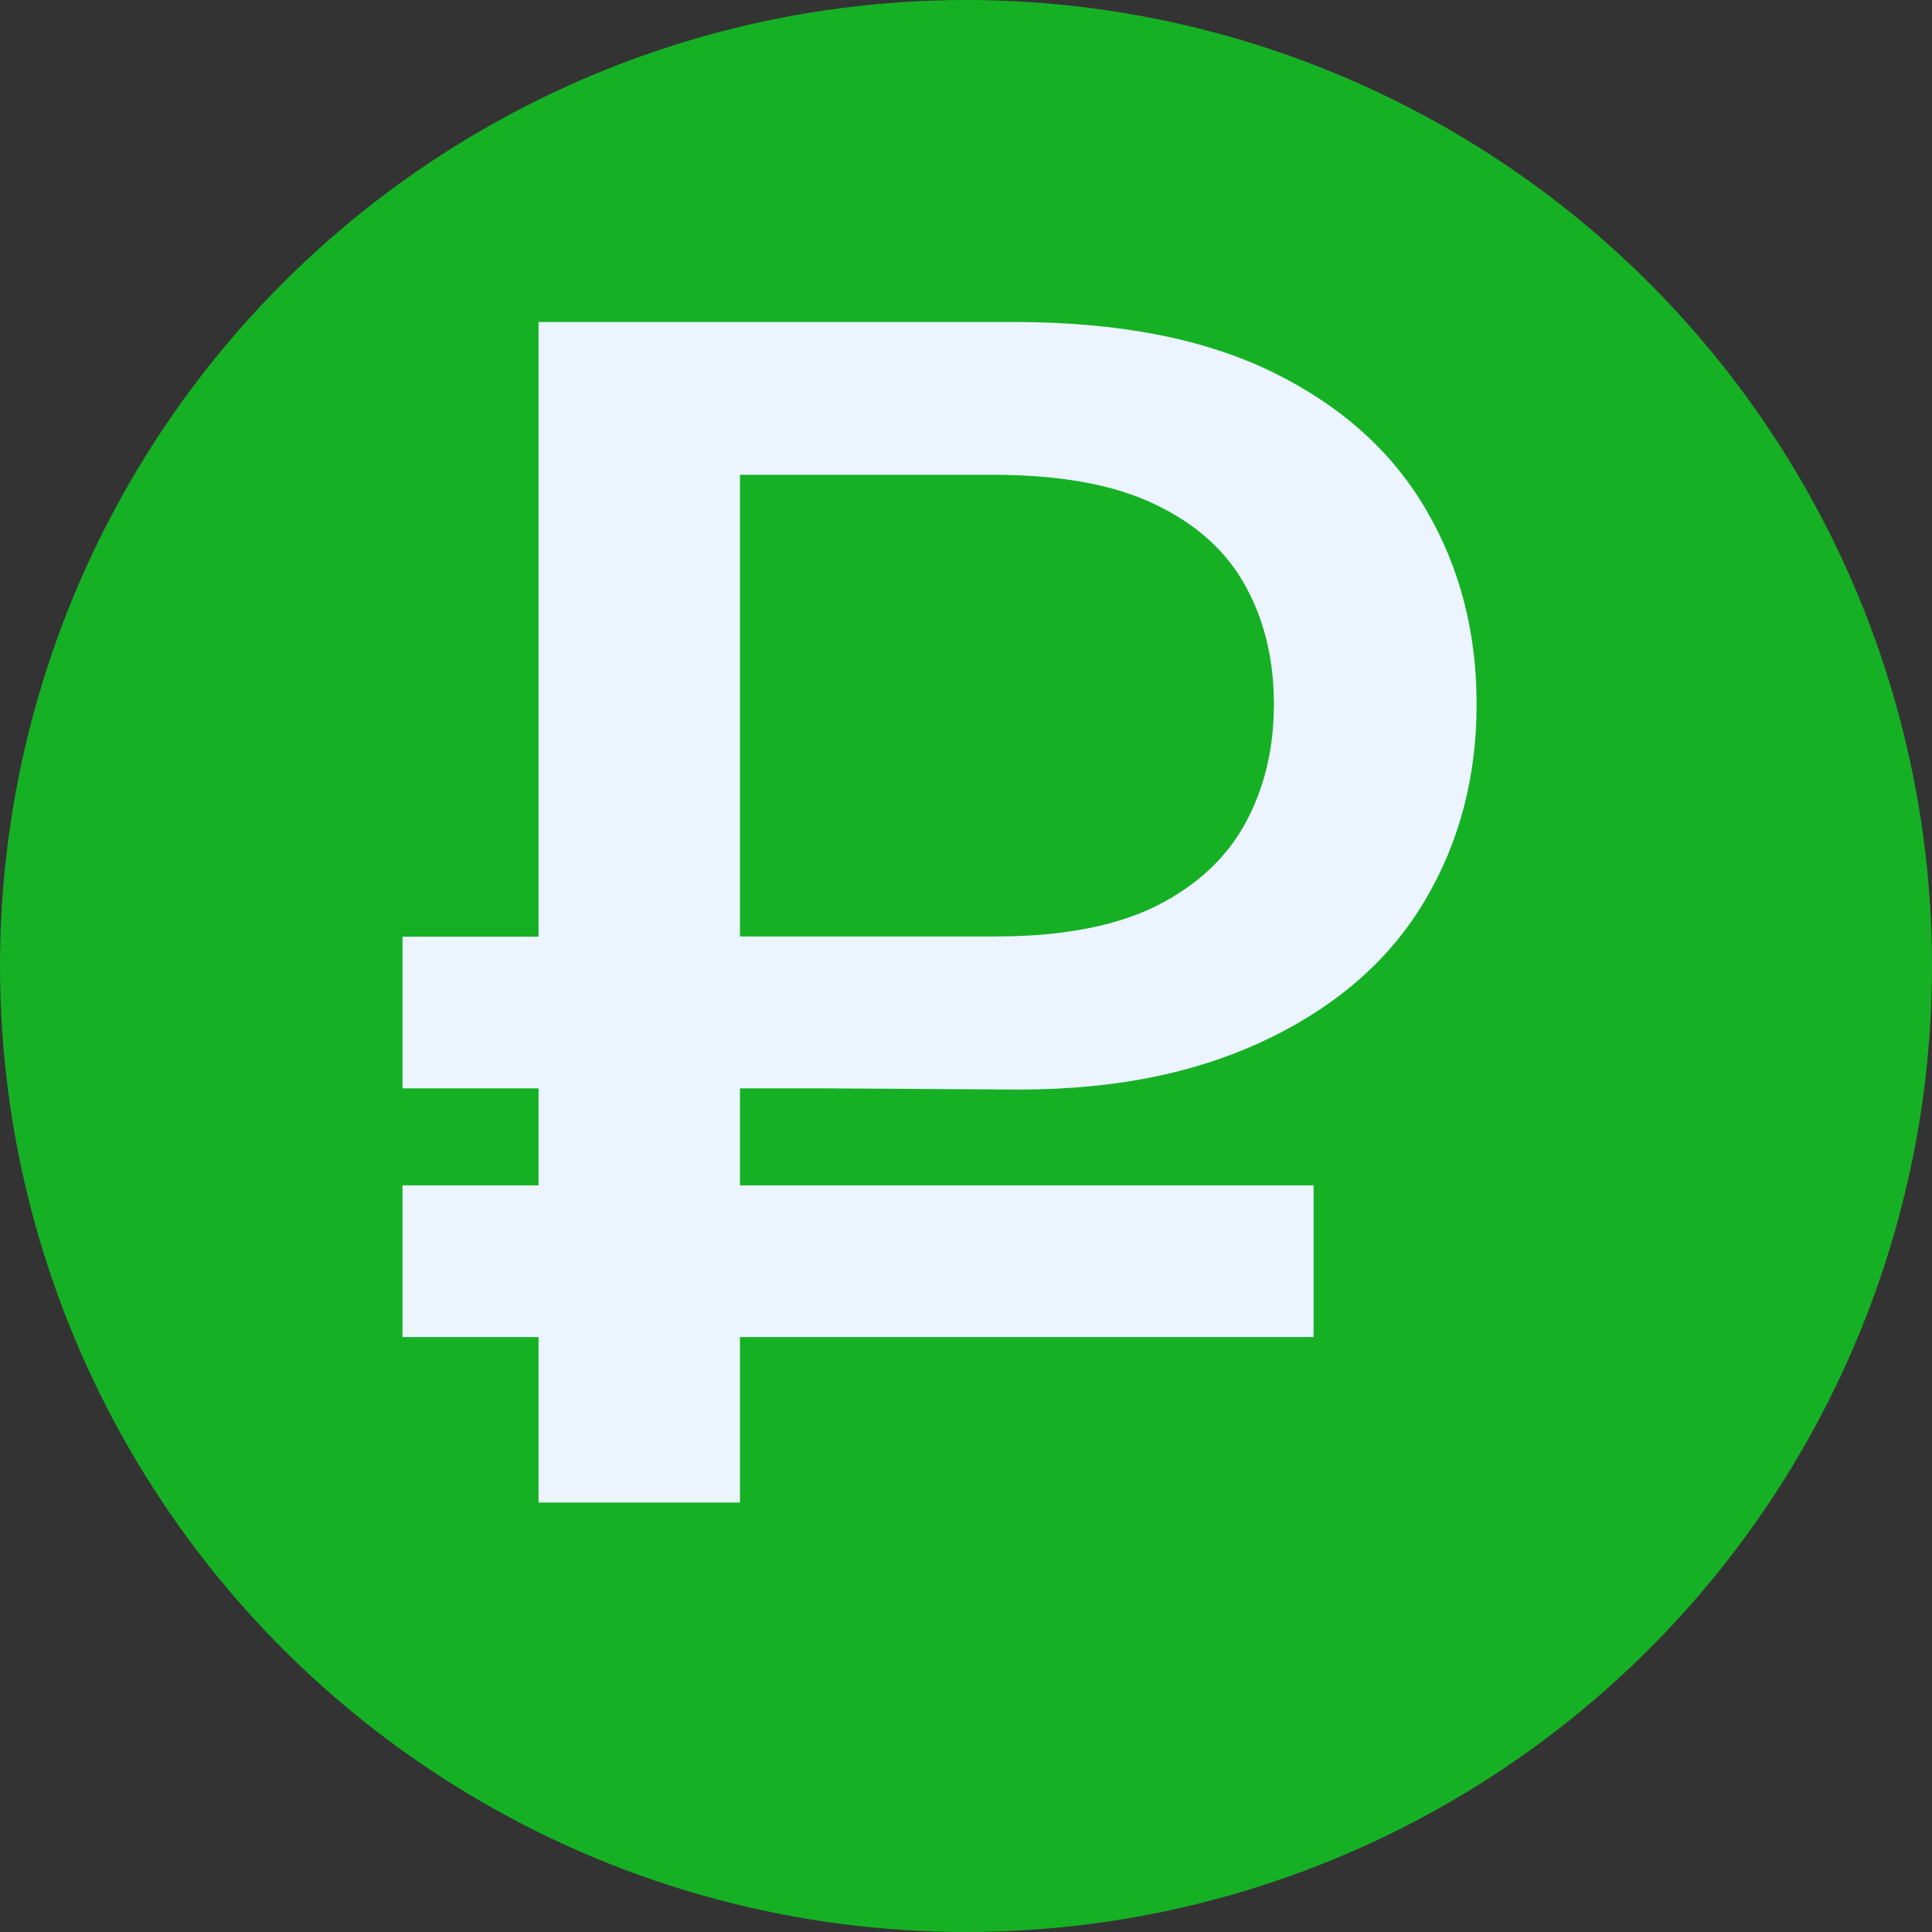 <svg width="24" height="24" viewBox="0 0 24 24" fill="none" xmlns="http://www.w3.org/2000/svg">
<rect x="0" y="0" width="24" height="24" fill="#333333" stroke="none"/>
<circle cx="12" cy="12" r="12" fill="#16B025"/>
<path fill-rule="evenodd" clip-rule="evenodd" d="M6.69 14.725V13.52H5V11.636H6.69V4H12.602C13.892 4 14.961 4.208 15.809 4.623C16.656 5.038 17.291 5.606 17.712 6.327C18.133 7.043 18.343 7.85 18.343 8.747C18.343 9.65 18.13 10.461 17.703 11.182C17.282 11.898 16.645 12.466 15.792 12.886C14.945 13.301 13.935 13.535 12.65 13.535L10.246 13.52H9.192V14.725H16.318V16.609H9.192V18.665H6.69V16.609H5V14.725H6.69ZM9.192 5.898V11.633H12.367C13.182 11.633 13.843 11.509 14.351 11.261C14.858 11.008 15.231 10.664 15.468 10.23C15.706 9.795 15.825 9.301 15.825 8.747C15.825 8.194 15.706 7.702 15.468 7.272C15.231 6.843 14.856 6.506 14.343 6.263C13.835 6.019 13.166 5.898 12.334 5.898H9.192Z" fill="#EBF4FF"/>
</svg>
